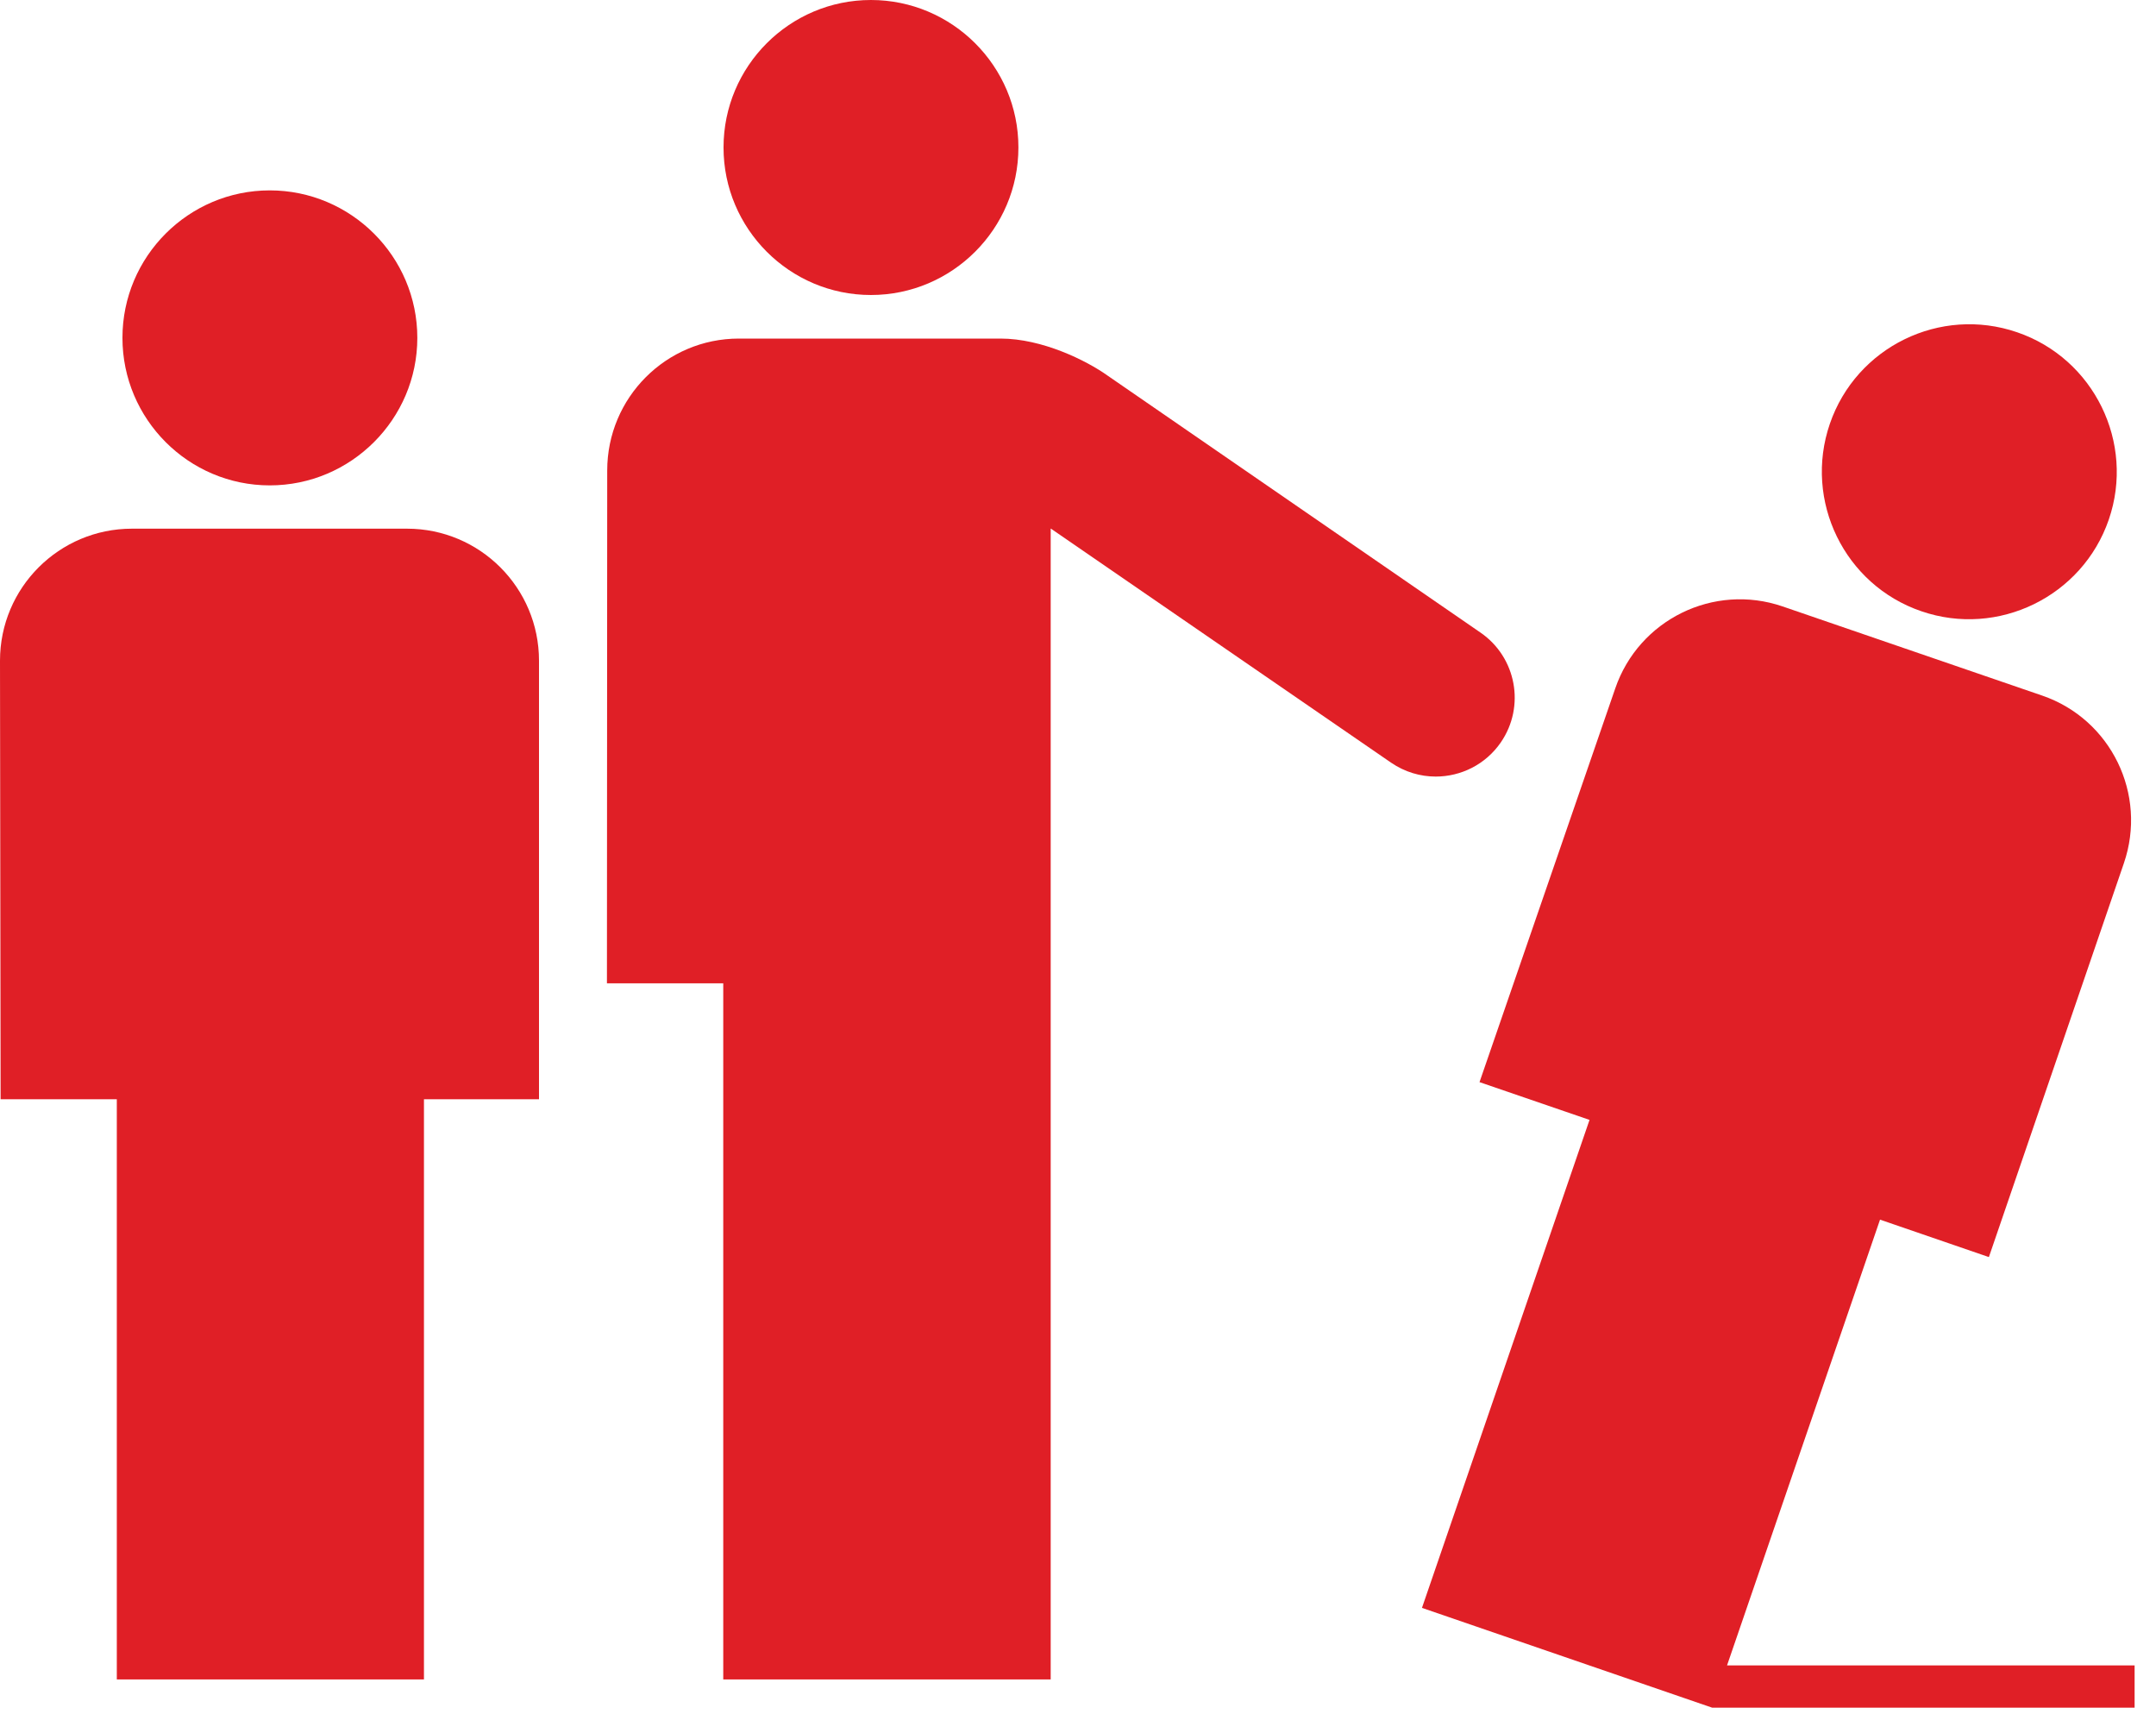 <svg width="39" height="31" viewBox="0 0 39 31" fill="none" xmlns="http://www.w3.org/2000/svg">
<path d="M4.88 3.443C3.41 3.443 2.215 4.639 2.215 6.11C2.215 7.58 3.41 8.778 4.88 8.778C6.349 8.778 7.549 7.58 7.549 6.11C7.549 4.639 6.349 3.443 4.88 3.443Z" fill="#E01F26"/>
<path d="M15.754 0C14.284 0 13.088 1.196 13.088 2.667C13.088 4.138 14.284 5.335 15.754 5.335C17.224 5.335 18.422 4.138 18.422 2.667C18.423 1.196 17.223 0 15.754 0Z" fill="#E01F26"/>
<path d="M36.488 6.009C35.097 5.531 33.578 6.273 33.1 7.665C32.623 9.055 33.364 10.579 34.755 11.054C36.144 11.532 37.668 10.787 38.146 9.397C38.624 8.006 37.877 6.484 36.488 6.009Z" fill="#E01F26"/>
<path d="M2.113 19.88V30.372H7.669V19.88H9.75L9.75 11.948C9.75 10.63 8.681 9.561 7.363 9.561H2.387C1.069 9.561 0 10.63 0 11.948L0.011 19.88H2.113Z" fill="#E01F26"/>
<path d="M26.782 11.441C26.782 11.441 20.051 6.803 20.04 6.796C19.65 6.517 18.849 6.123 18.1 6.123H13.365C12.05 6.123 10.984 7.191 10.984 8.509L10.979 17.783H13.083V30.372H19.006V9.561H19.011L25.164 13.793C25.411 13.962 25.692 14.044 25.971 14.044C26.426 14.044 26.873 13.827 27.149 13.425C27.595 12.775 27.43 11.887 26.782 11.441Z" fill="#E01F26"/>
<path d="M31.241 30.117L34.008 22.057L35.977 22.734L38.419 15.611C38.847 14.364 38.186 13.008 36.943 12.58L32.245 10.967C31.001 10.541 29.645 11.204 29.218 12.451L26.763 19.57L28.753 20.253L25.722 29.078L30.972 30.883H38.613V30.118H31.241V30.117Z" fill="#E01F26"/>
</svg>
